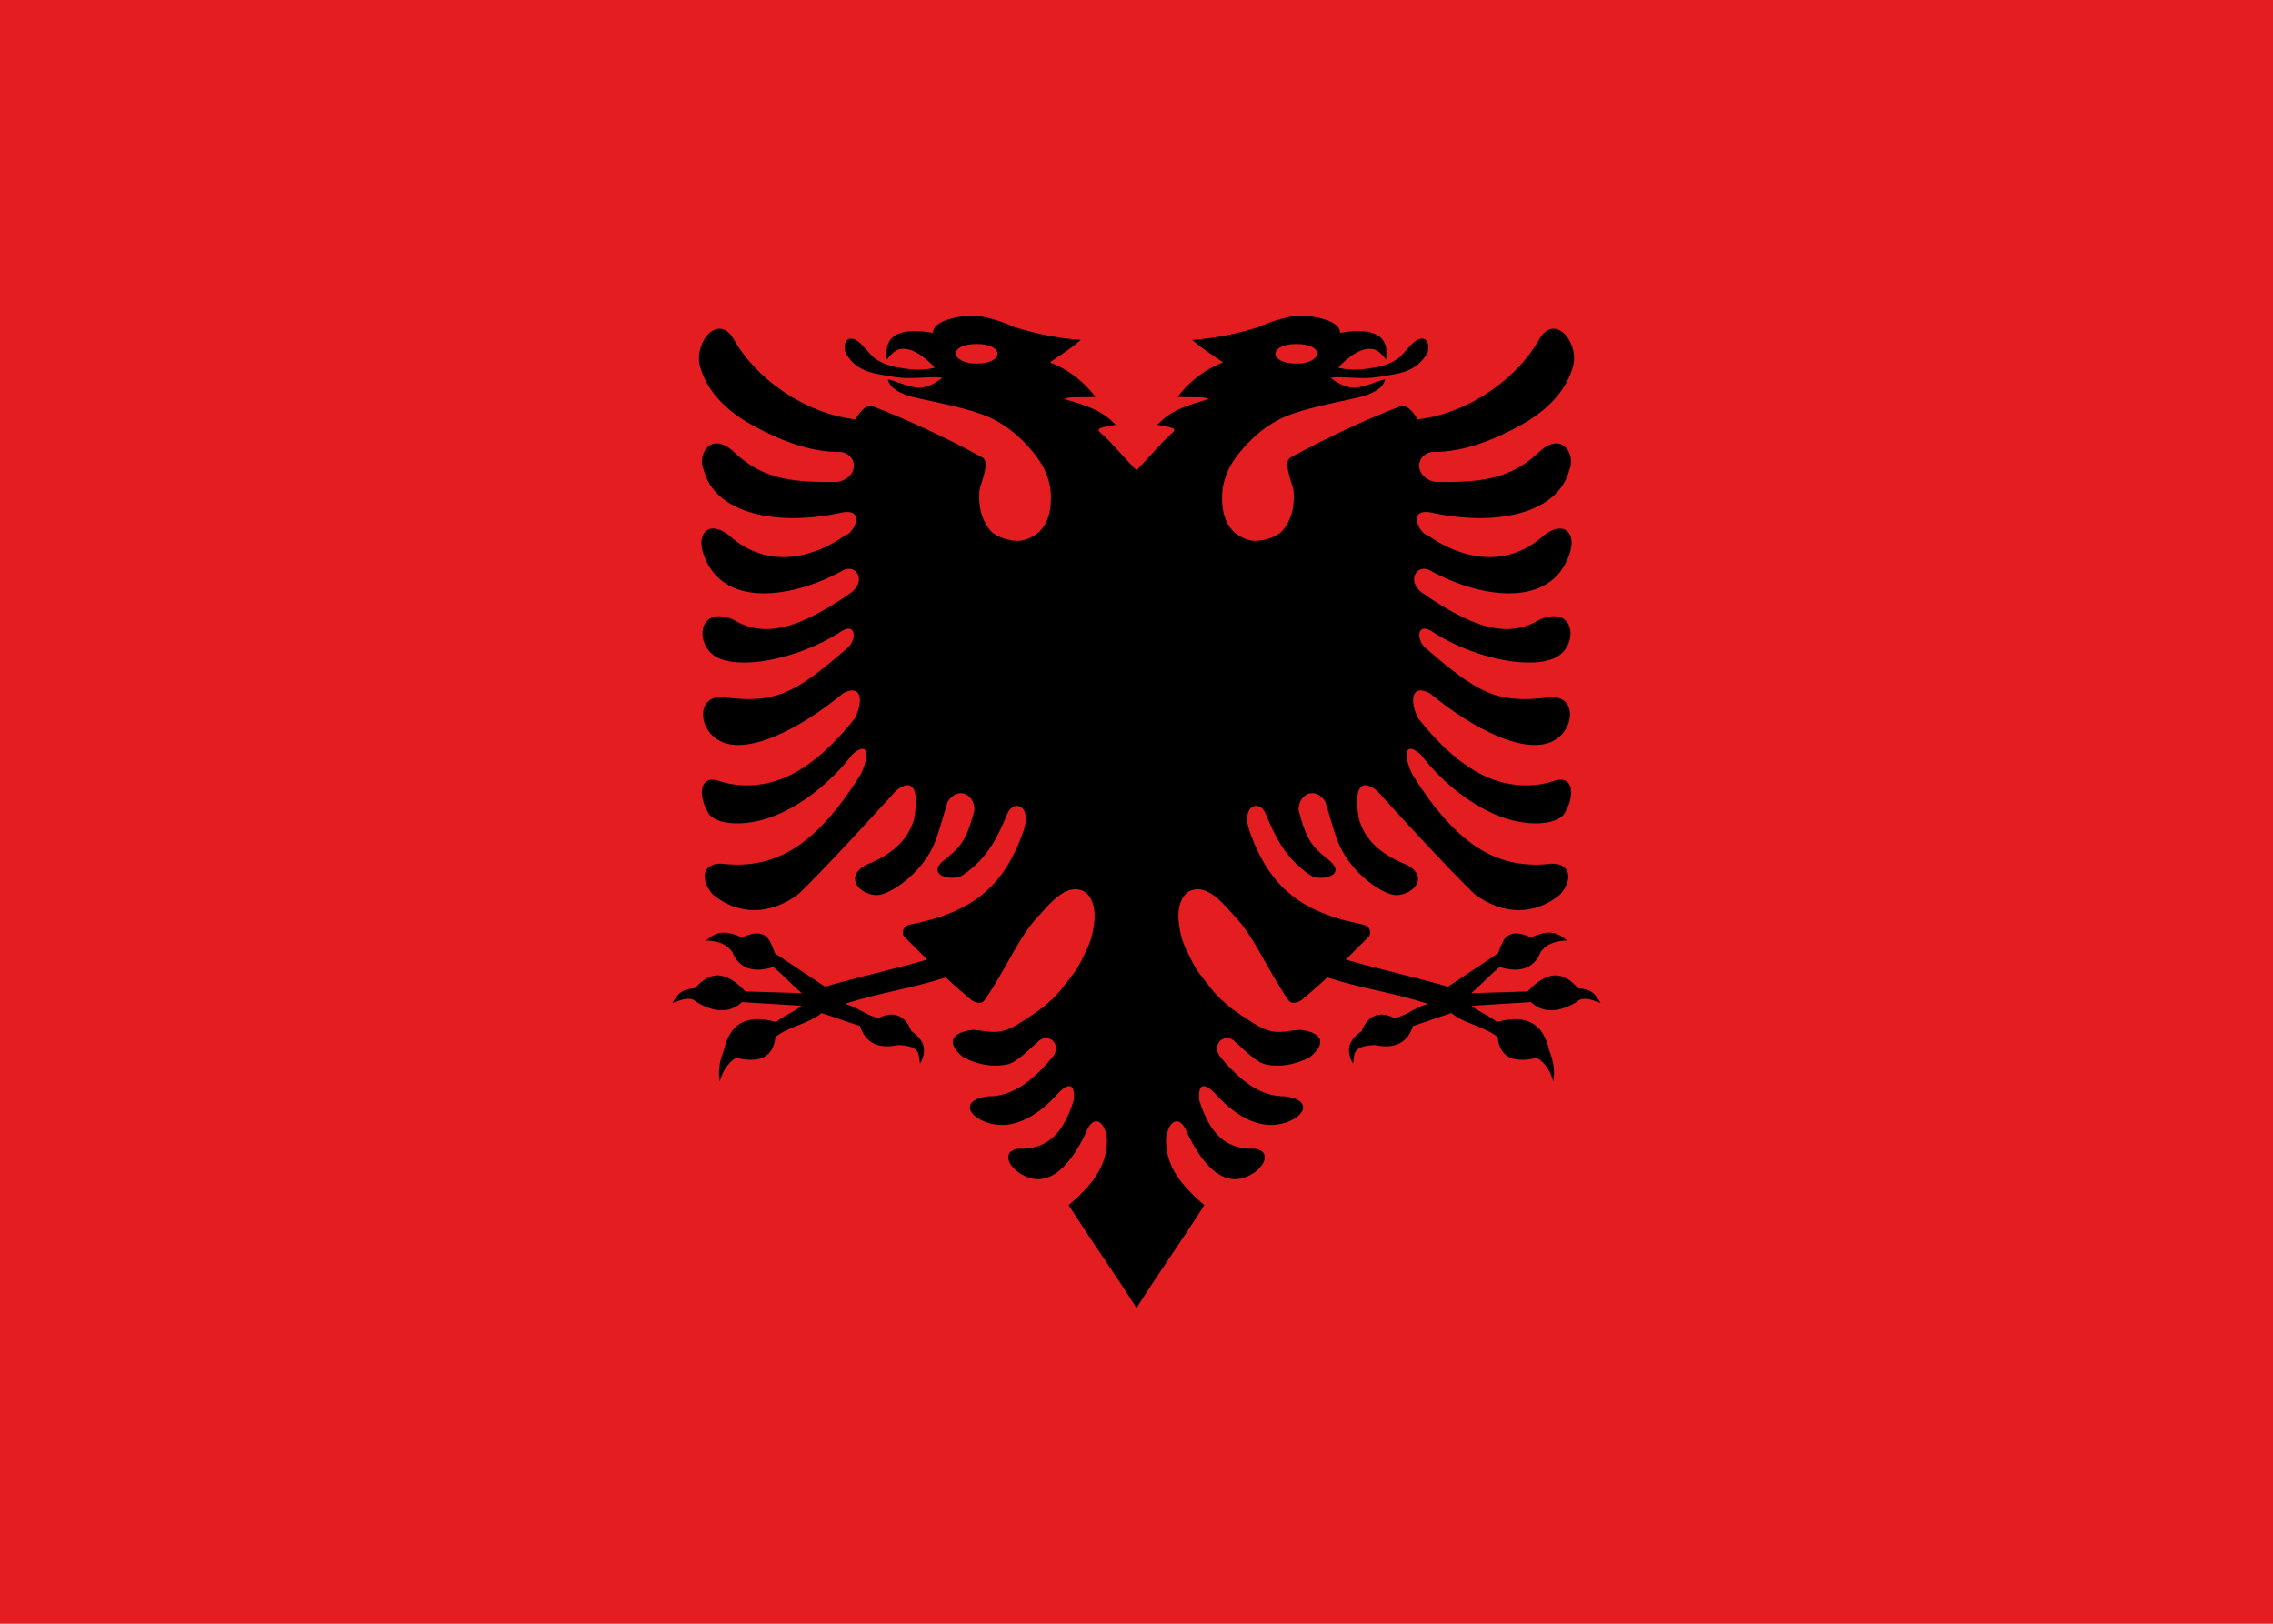 <svg viewBox="0 0 700 500" xmlns="http://www.w3.org/2000/svg" xmlns:xlink="http://www.w3.org/1999/xlink"><path d="m0 0h700v500h-700z" fill="#e41e20"/><path id="a" d="m300.094 97.204c-4.862-.082-12.931 1.55-12.75 5.281-13.542-2.321-14.952 3.273-14.156 8.25 1.288-1.975 2.857-3.048 4.063-3.25 1.806-.3 3.695.283 5.625 1.469 1.93 1.185 4.056 3.098 5 4.281-4.779 1.143-8.472.405-12.219-.25-1.847-.323-4.432-1.362-5.969-2.437-1.537-1.075-2.021-2.088-4.438-4.562-2.85-2.918-5.883-2.096-4.937 2.437 2.186 4.211 5.837 6.089 10.438 6.844 2.214.364 5.512 1.153 9.25 1.156 3.738.004 7.935-.54 10.219-.062-1.372.861-2.924 2.346-6 2.938-3.128.601-7.883-1.86-10.781-2.531.368 2.439 3.444 4.718 9.5 5.906 9.952 2.167 18.221 3.814 23.688 6.781 5.467 2.967 8.913 6.683 11.375 9.594 4.899 5.793 5.156 10.24 5.469 11.219 1.008 9.256-2.22 14.462-8.219 16.062-3.0.8-8.328-.707-10.281-3-1.953-2.293-3.854-6.234-3.313-12.406.526-2.421 3.295-8.728.938-10.031-10.862-6.003-24.051-12.074-33.594-15.687-2.608-.987-4.757 2.557-5.594 3.938-16.211-1.974-30.827-12.944-37.406-24.625-4.481-7.956-11.867.016-10.625 7.531 2.004 8.388 8.395 14.452 16.062 18.75 7.87 4.333 17.706 8.597 27.656 8.375 5.361 1.014 5.308 7.949-1.125 9.25-12.581.08-22.617-.234-32.094-9.375-7.188-6.563-11.234 1.257-9.156 5.687 3.521 13.658 23.006 17.483 42.719 13.062 7.633-1.264 3.063 6.915.906 7-8.237 5.906-22.983 11.684-35.969-.062-5.942-4.55-9.96-.725-7.75 5.844 5.762 17.127 27.804 13.53 42.938 5.094 3.895-2.171 7.43 2.88 2.687 6.719-18.82 13.15-28.23 13.3-36.719 8.25-10.627-4.191-11.562 7.596-5.25 11.469 7.016 4.304 24.87 1.077 37.969-7.156 5.615-4.175 5.869 2.353 2.312 4.937-15.544 13.433-21.671 16.971-37.875 14.781-8.035-.626-7.914 9.28-1.594 13.156 8.63 5.292 25.483-3.492 38.562-14.344 5.505-2.942 6.409 1.883 3.687 7.594-7.992 10.083-15.493 16.028-22.719 18.781-7.226 2.753-14.175 2.315-19.094.625-6-2.061-6.753 4.174-3.437 9.844 1.998 3.417 10.28 4.513 19.219 1.344 8.939-3.169 18.536-10.603 25.125-19.312 5.733-5.019 5.02 1.724 2.406 6.469-13.194 20.859-25.262 28.596-41.156 27.281-7.048-1.197-8.648 4.284-4.156 9.344 7.887 6.541 17.749 6.336 26.375-.125 7.668-7.393 22.338-23.313 30.031-31.844 5.421-4.322 7.153-.061 5.563 8.719-1.447 5.028-5.068 10.323-14.938 14.188-6.742 3.848-1.679 9.151 3.375 9.25 2.781.054 8.429-3.197 12.75-8.062 5.684-6.401 6.022-10.698 9.156-20.656 2.961-4.854 8.249-2.589 8.25 2.5-2.536 9.975-4.716 11.764-9.844 15.844-4.905 4.605 3.415 6.14 6.219 4.25 8.11-5.467 11.071-12.538 13.781-18.969 1.956-4.642 7.63-2.391 5 5.188-6.286 18.113-16.615 25.245-34.688 28.906-1.832.326-2.949 1.407-2.312 3.531 2.426 2.518 4.856 4.803 7.281 7.312-11.175 3.254-20.254 5.082-31.438 8.344-5.487-3.597-9.919-6.649-15.406-10.25-1.447-3.382-2.121-8.545-10.219-4.906-5.487-2.534-8.018-1.605-11.062.938 4.395.164 6.308 1.341 8.031 3.344 2.25 5.926 7.439 6.499 12.75 4.812 3.455 2.911 5.295 5.144 8.75 8.062-6.449-.221-10.942-.335-17.375-.531-6.141-6.593-11.042-6.232-15.438-1.062-3.35.515-4.77.587-7.062 4.656 3.605-1.48 5.873-1.923 7.438-.312 6.529 3.785 10.794 2.94 14.031 0 6.299.385 11.975.711 18.281 1.125-2.317 1.969-5.496 3.014-7.813 5-9.46-2.706-14.398.937-16.062 8.656-1.268 3.116-1.861 6.323-1.312 9.656.916-3.048 2.388-5.669 5.094-7.312 8.432 2.142 11.603-1.3 12.062-6.344 4.064-3.316 10.194-4.048 14.25-7.406 4.743 1.518 7.036 2.459 11.812 3.969 1.698 5.161 5.541 7.204 11.781 5.875 7.428.233 6.117 3.281 6.719 5.719 1.974-3.501 1.919-6.906-2.656-10-1.665-4.522-5.353-6.579-10.188-3.969-4.551-1.292-5.747-3.149-10.281-4.438 11.468-3.655 19.603-4.478 31.062-8.125 2.868 2.706 5.142 4.648 8.031 7.062 1.523.909 2.981 1.138 3.875 0 7.181-10.393 10.388-19.553 17.062-26.406 2.55-2.836 5.772-6.661 9.344-7.594 1.786-.466 3.976-.182 5.375 1.344 1.399 1.525 2.497 4.337 2.031 8.531-.669 6.021-2.123 7.922-3.812 11.531-1.689 3.61-3.753 5.83-5.875 8.594-4.243 5.528-9.842 8.745-13.156 10.906-6.628 4.322-9.431 2.43-14.562 2.156-6.633.744-8.398 3.975-2.969 8.438 5.075 2.641 9.637 2.966 13.344 2.281 3.183-.589 6.908-4.697 9.562-6.906 2.988-3.451 7.941.642 4.562 4.656-6.139 7.295-12.274 12.104-19.844 12-7.955 1.071-6.467 5.54-1.187 7.719 9.501 3.921 18.08-3.424 22.438-8.25 3.362-3.678 5.75-3.822 5.156 1.875-3.338 10.314-7.899 14.298-15.344 14.812-6.039-.561-6.104 4.101-1.688 7.25 10.06 6.963 17.346-4.895 20.75-12.062 2.426-6.466 6.146-3.391 6.531 1.938.05 7.119-3.167 12.932-11.781 20.219 6.591 10.502 14.275 21.183 20.875 31.719l20.005-222.806-20-35.202c-2.083-1.923-9.128-10.223-10.969-11.375-.671-.717-1.08-1.224-.094-1.594.954-.357 3.186-.758 4.687-1.031-4.242-4.249-7.877-5.612-15.906-7.937 1.957-.833 3.86-.348 9.625-.625-2.289-3.249-7.4-8.225-14-10.625 4.359-3.099 5.208-3.306 9.531-6.937-7.487-.531-13.88-1.957-20.312-3.906-4.067-1.902-9.715-3.516-12.469-3.563zm.719 8.719c3.956 0 6.406 1.356 6.406 3 0 1.672-2.45 3.031-6.406 3.031-3.94 0-6.438-1.483-6.438-3.156.001-1.644 2.498-2.875 6.438-2.875z"/><use transform="matrix(-1 0 0 1 700 0)" xlink:href="#a"/></svg>